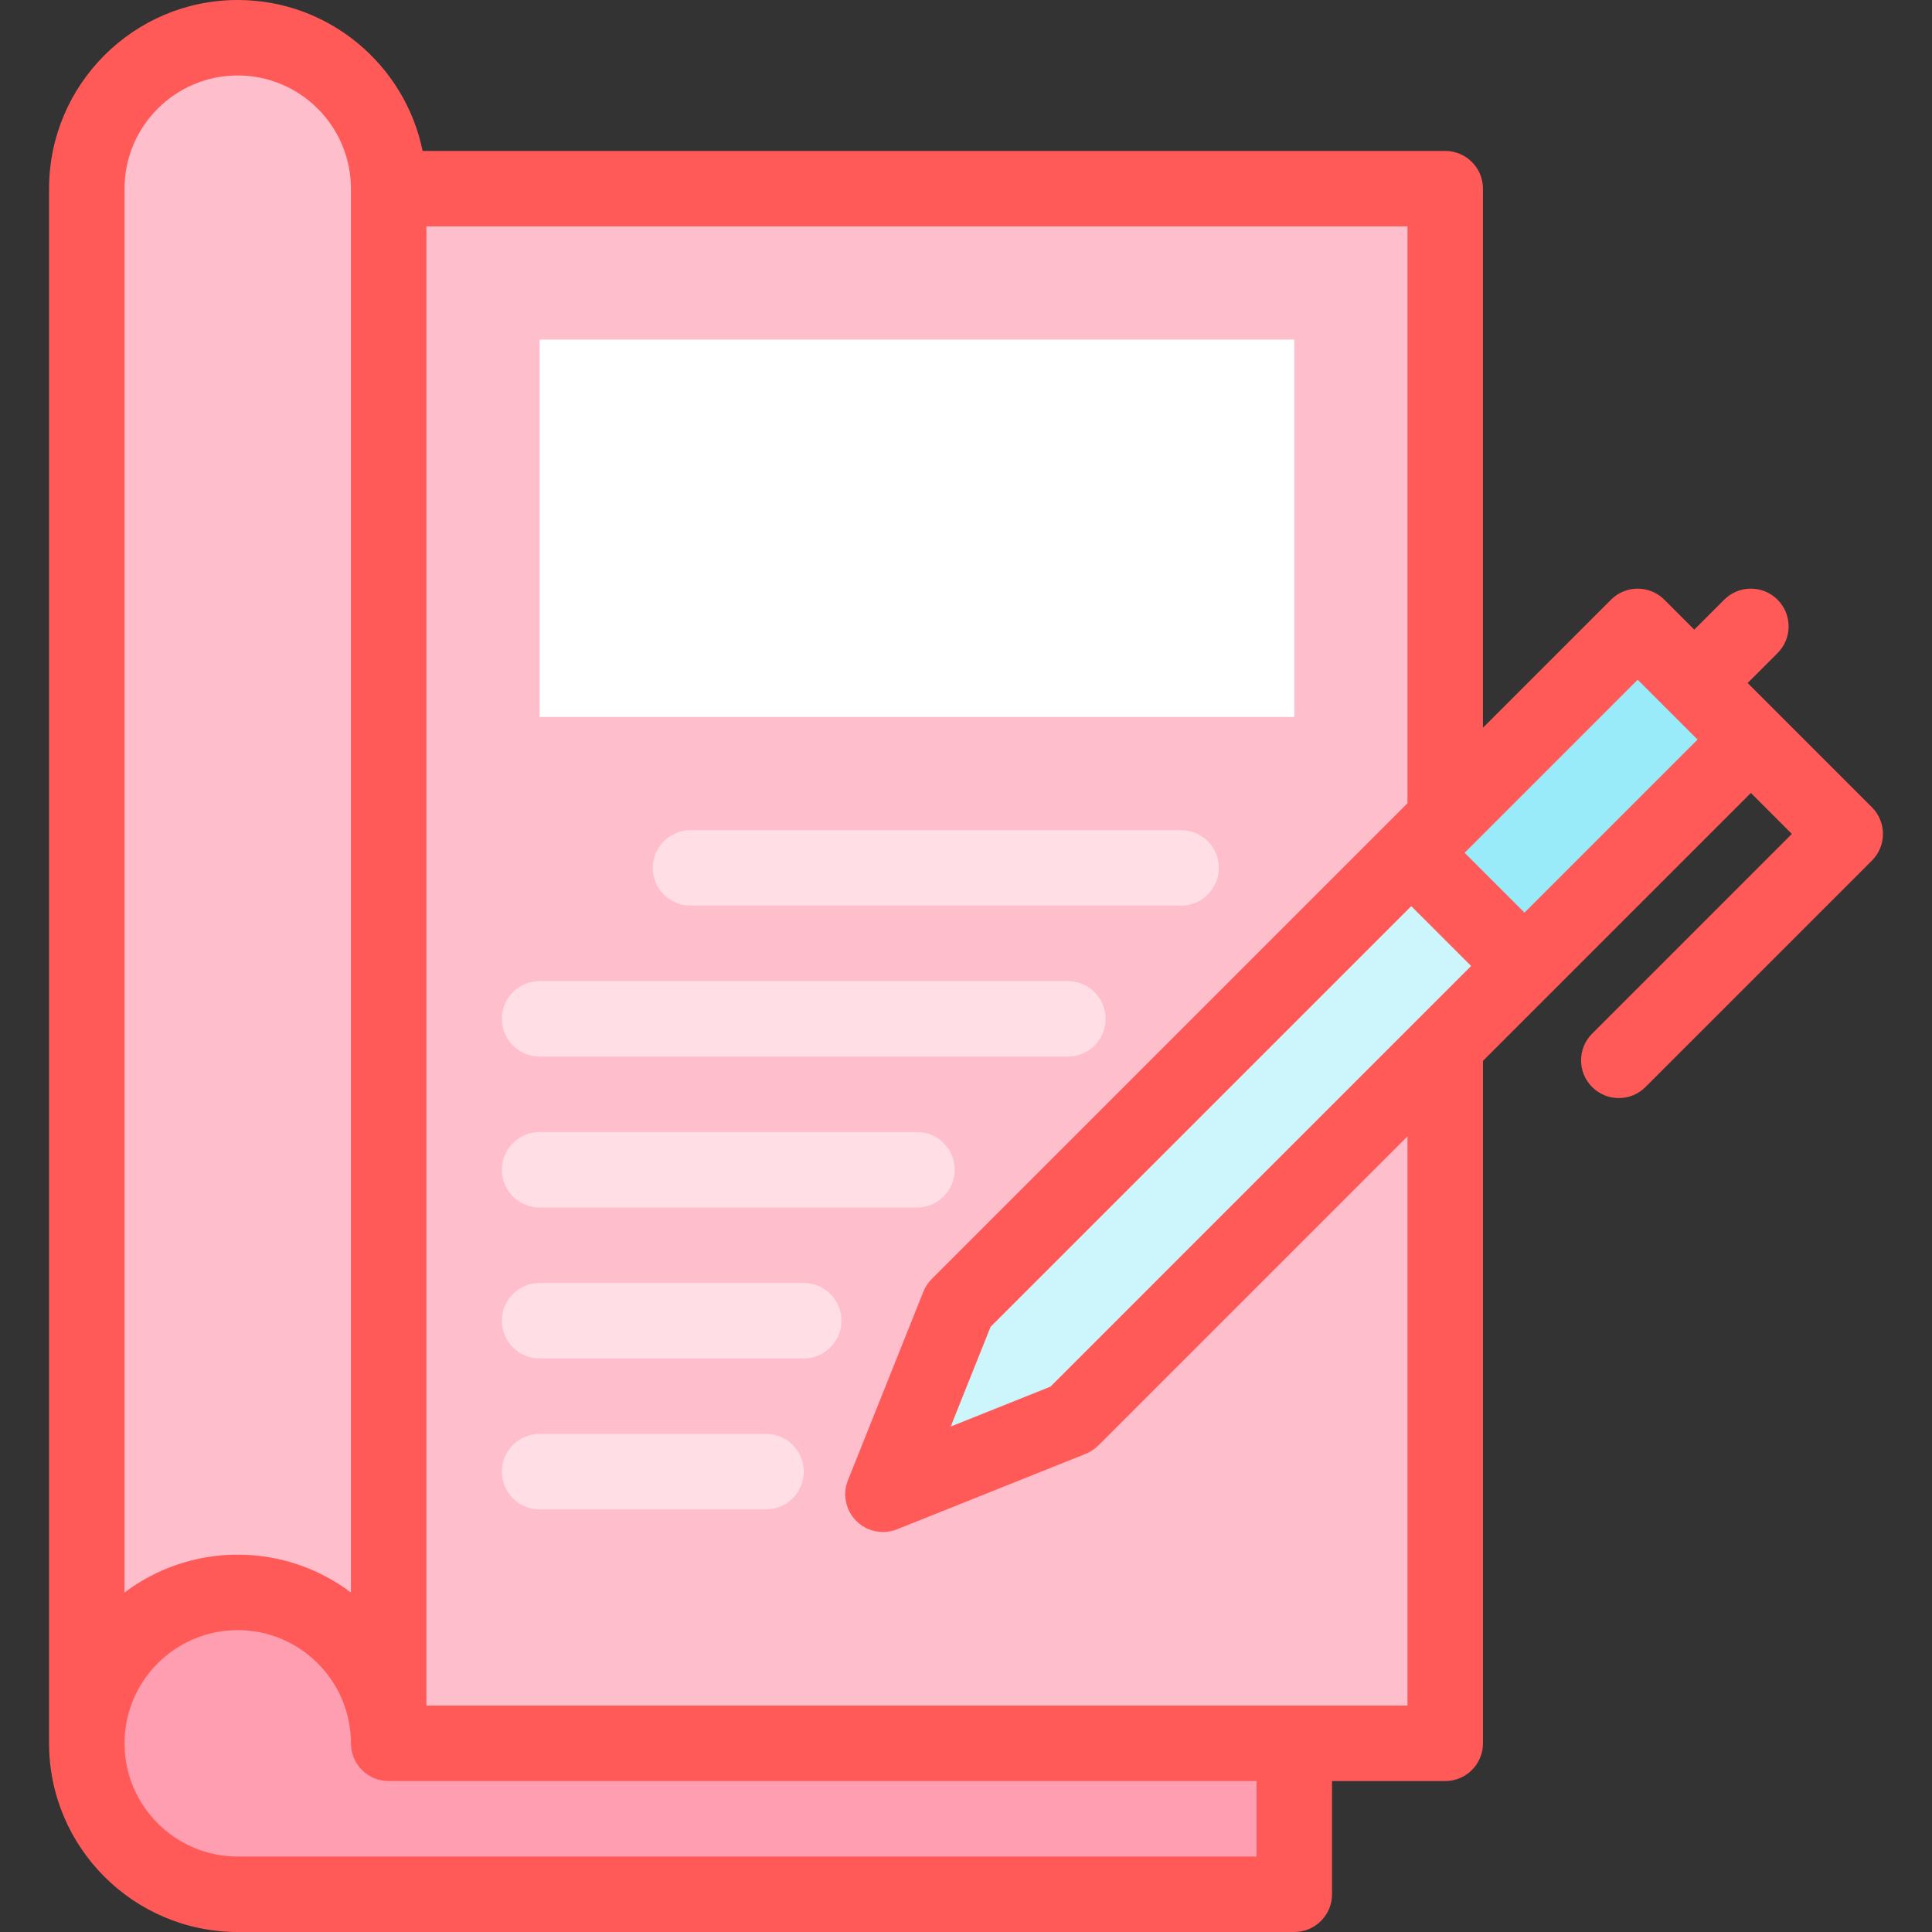 <svg id="Layer_1" enable-background="new 0 0 512 512" height="512" viewBox="0 0 512 512" width="512" xmlns="http://www.w3.org/2000/svg"><rect x="0" y="0" width="512" height="512" fill="#333333" stroke="none"/><g><path d="m63 422c-22.091 0-40 17.909-40 40s17.909 40 40 40h280v-40h-240c0-22.091-17.909-40-40-40z" fill="#ff9eb1"/><path d="m63 422c22.091 0 40 17.909 40 40v-412c0-22.091-17.909-40-40-40s-40 17.909-40 40v412c0-22.091 17.909-40 40-40z" fill="#ffbecb"/><path d="m103 50h280v412h-280z" fill="#ffbecb"/><path d="m143 90h200v100h-200z" fill="#fff"/><g><g><path d="m313 240h-130c-5.523 0-10-4.478-10-10s4.477-10 10-10h130c5.522 0 10 4.478 10 10s-4.478 10-10 10z" fill="#ffdfe5"/></g><g><path d="m283 280h-140c-5.523 0-10-4.478-10-10s4.477-10 10-10h140c5.522 0 10 4.478 10 10s-4.478 10-10 10z" fill="#ffdfe5"/></g><g><path d="m243 320h-100c-5.523 0-10-4.478-10-10s4.477-10 10-10h100c5.522 0 10 4.478 10 10s-4.478 10-10 10z" fill="#ffdfe5"/></g><g><path d="m213 360h-70c-5.523 0-10-4.478-10-10s4.477-10 10-10h70c5.523 0 10 4.478 10 10s-4.477 10-10 10z" fill="#ffdfe5"/></g><g><path d="m203 400h-60c-5.523 0-10-4.478-10-10s4.477-10 10-10h60c5.523 0 10 4.478 10 10s-4.477 10-10 10z" fill="#ffdfe5"/></g></g><path d="m464 196-180 180-50 20 20-50 180-180z" fill="#ccf5fc"/><path d="m376.573 189.787h84.853v42.426h-84.853z" fill="#99ebfa" transform="matrix(.707 -.707 .707 .707 -26.477 358.078)"/><g><path d="m496.071 213.929-32.929-32.929 7.929-7.929c3.905-3.905 3.905-10.237 0-14.143-3.906-3.904-10.236-3.904-14.143 0l-7.928 7.929-7.929-7.929c-3.906-3.904-10.236-3.904-14.143 0l-33.928 33.929v-142.857c0-5.522-4.478-10-10-10h-271.006c-4.646-22.795-24.848-40-48.994-40-27.57 0-50 22.43-50 50v412c0 27.57 22.43 50 50 50h280c5.522 0 10-4.478 10-10v-30h30c5.522 0 10-4.478 10-10v-180.857l71-71 10.857 10.857-52.929 52.929c-3.905 3.905-3.905 10.237 0 14.143 3.906 3.904 10.236 3.904 14.143 0l60-60c3.905-3.906 3.905-10.238 0-14.143zm-217.691 153.549-26.43 10.572 10.572-26.43 111.478-111.477 15.857 15.857zm-215.38-347.478c16.542 0 30 13.458 30 30v372.027c-8.363-6.292-18.753-10.027-30-10.027s-21.637 3.735-30 10.027v-372.027c0-16.542 13.458-30 30-30zm270 472h-270c-16.542 0-30-13.458-30-30s13.458-30 30-30 30 13.458 30 30c0 5.522 4.477 10 10 10h230zm40-40h-260v-392h260v152.857l-126.071 126.072c-.957.958-1.711 2.1-2.214 3.357l-20 50c-1.486 3.714-.615 7.956 2.213 10.785 1.912 1.912 4.469 2.929 7.073 2.929 1.249 0 2.508-.233 3.712-.715l50-20c1.258-.503 2.399-1.257 3.357-2.214l81.93-81.928zm31-210.143-15.858-15.857 45.858-45.857 15.857 15.857z" fill="#ff5a58"/></g></g></svg>